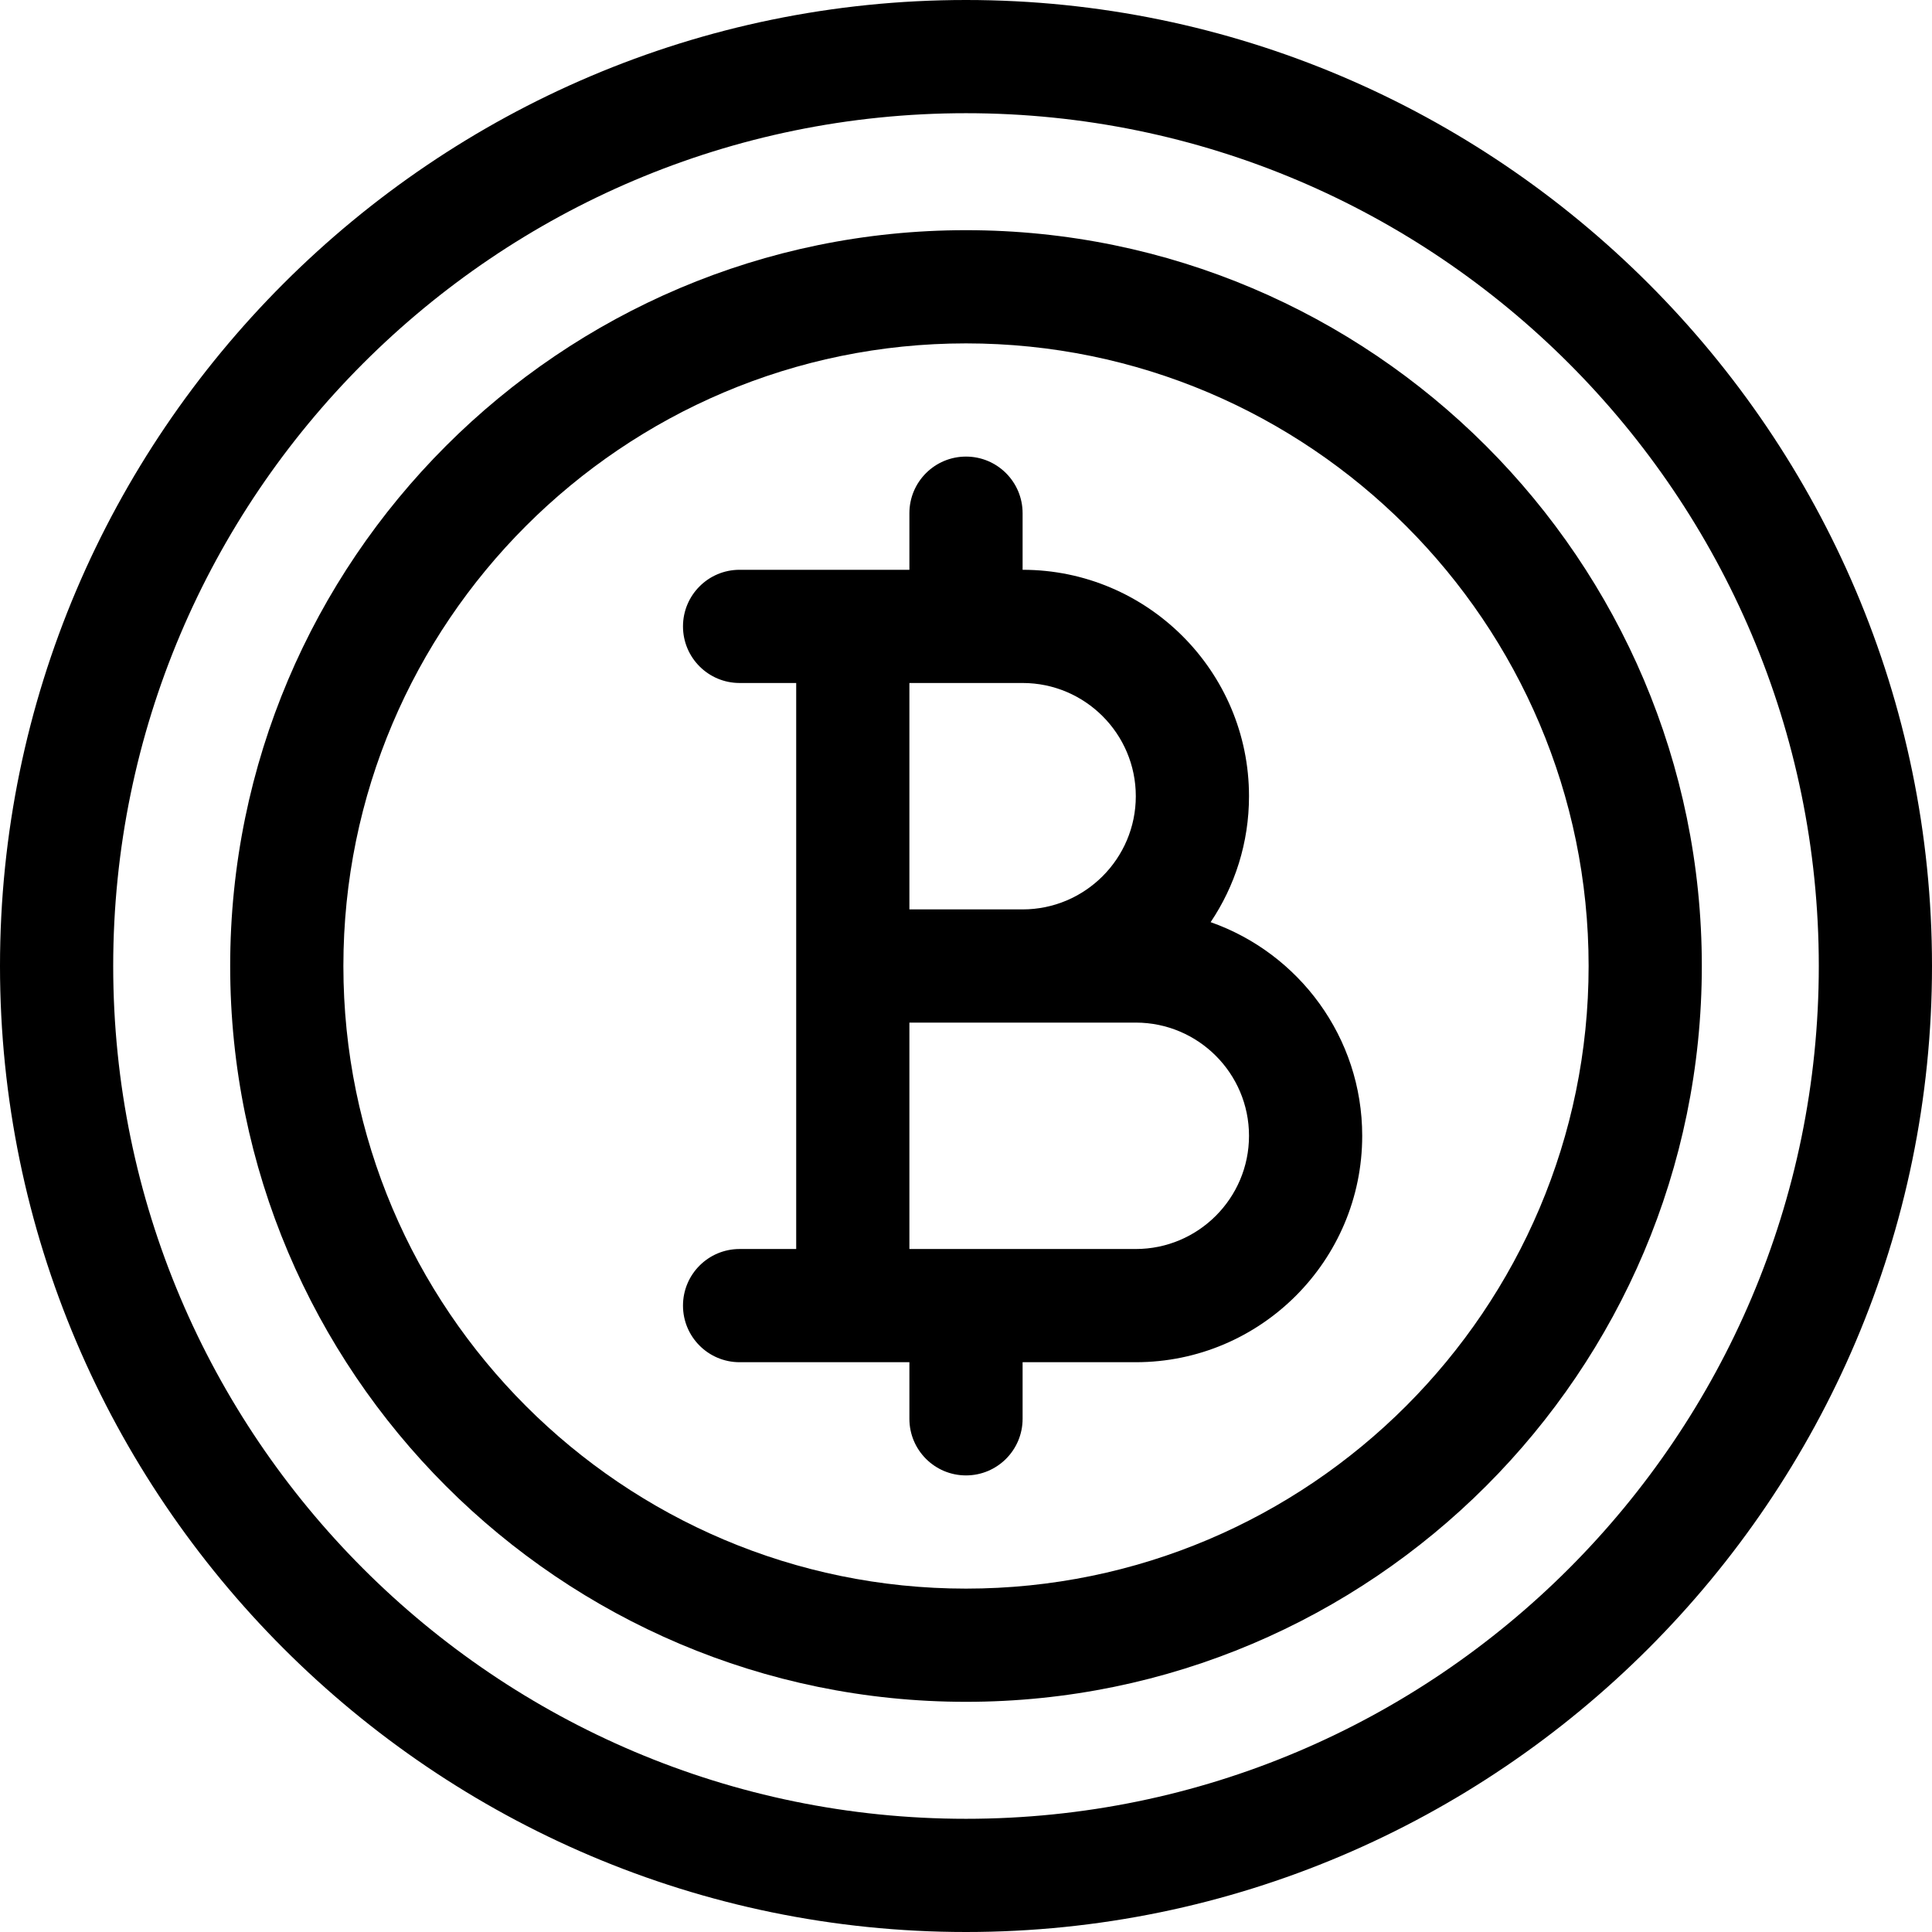 <?xml version="1.0" encoding="iso-8859-1"?>
<!-- Generator: Adobe Illustrator 19.0.0, SVG Export Plug-In . SVG Version: 6.00 Build 0)  -->
<svg version="1.1" id="Capa_1" xmlns="http://www.w3.org/2000/svg" xmlns:xlink="http://www.w3.org/1999/xlink" x="0px" y="0px"
	 viewBox="0 0 512 512" style="enable-background:new 0 0 512 512;" xml:space="preserve">
<g>
	<g>
		<path d="M256,0C115.041,0,0,115.049,0,256c0,140.958,115.049,256,256,256c140.958,0,256-115.049,256-256
			C512,115.041,396.951,0,256,0z M256,482C131.383,482,30,380.617,30,256S131.383,30,256,30s226,101.383,226,226
			S380.617,482,256,482z"/>
	</g>
</g>
<g>
	<g>
		<path d="M256,61C148.477,61,61,148.477,61,256s87.477,195,195,195s195-87.477,195-195S363.523,61,256,61z M256,421
			c-90.981,0-165-74.019-165-165S165.019,91,256,91s165,74.019,165,165S346.981,421,256,421z"/>
	</g>
</g>
<g>
	<g>
		<path d="M320.829,244.382C327.248,234.832,331,223.347,331,211c0-33.084-26.916-60-60-60v-15c0-8.284-6.716-15-15-15
			s-15,6.716-15,15v15c-14.095,0-30.95,0-45,0c-8.284,0-15,6.716-15,15s6.716,15,15,15h15c0,10.128,0,139.871,0,150h-15
			c-8.284,0-15,6.716-15,15s6.716,15,15,15c14.05,0,30.905,0,45,0v15c0,8.284,6.716,15,15,15s15-6.716,15-15v-15h30
			c33.084,0,60-26.916,60-60C361,274.864,344.196,252.591,320.829,244.382z M241,181h30c16.542,0,30,13.458,30,30s-13.458,30-30,30
			h-30V181z M301,331h-60v-60c7.259,0,52.693,0,60,0c16.542,0,30,13.458,30,30S317.542,331,301,331z"/>
	</g>
</g>
<g>
</g>
<g>
</g>
<g>
</g>
<g>
</g>
<g>
</g>
<g>
</g>
<g>
</g>
<g>
</g>
<g>
</g>
<g>
</g>
<g>
</g>
<g>
</g>
<g>
</g>
<g>
</g>
<g>
</g>
</svg>
